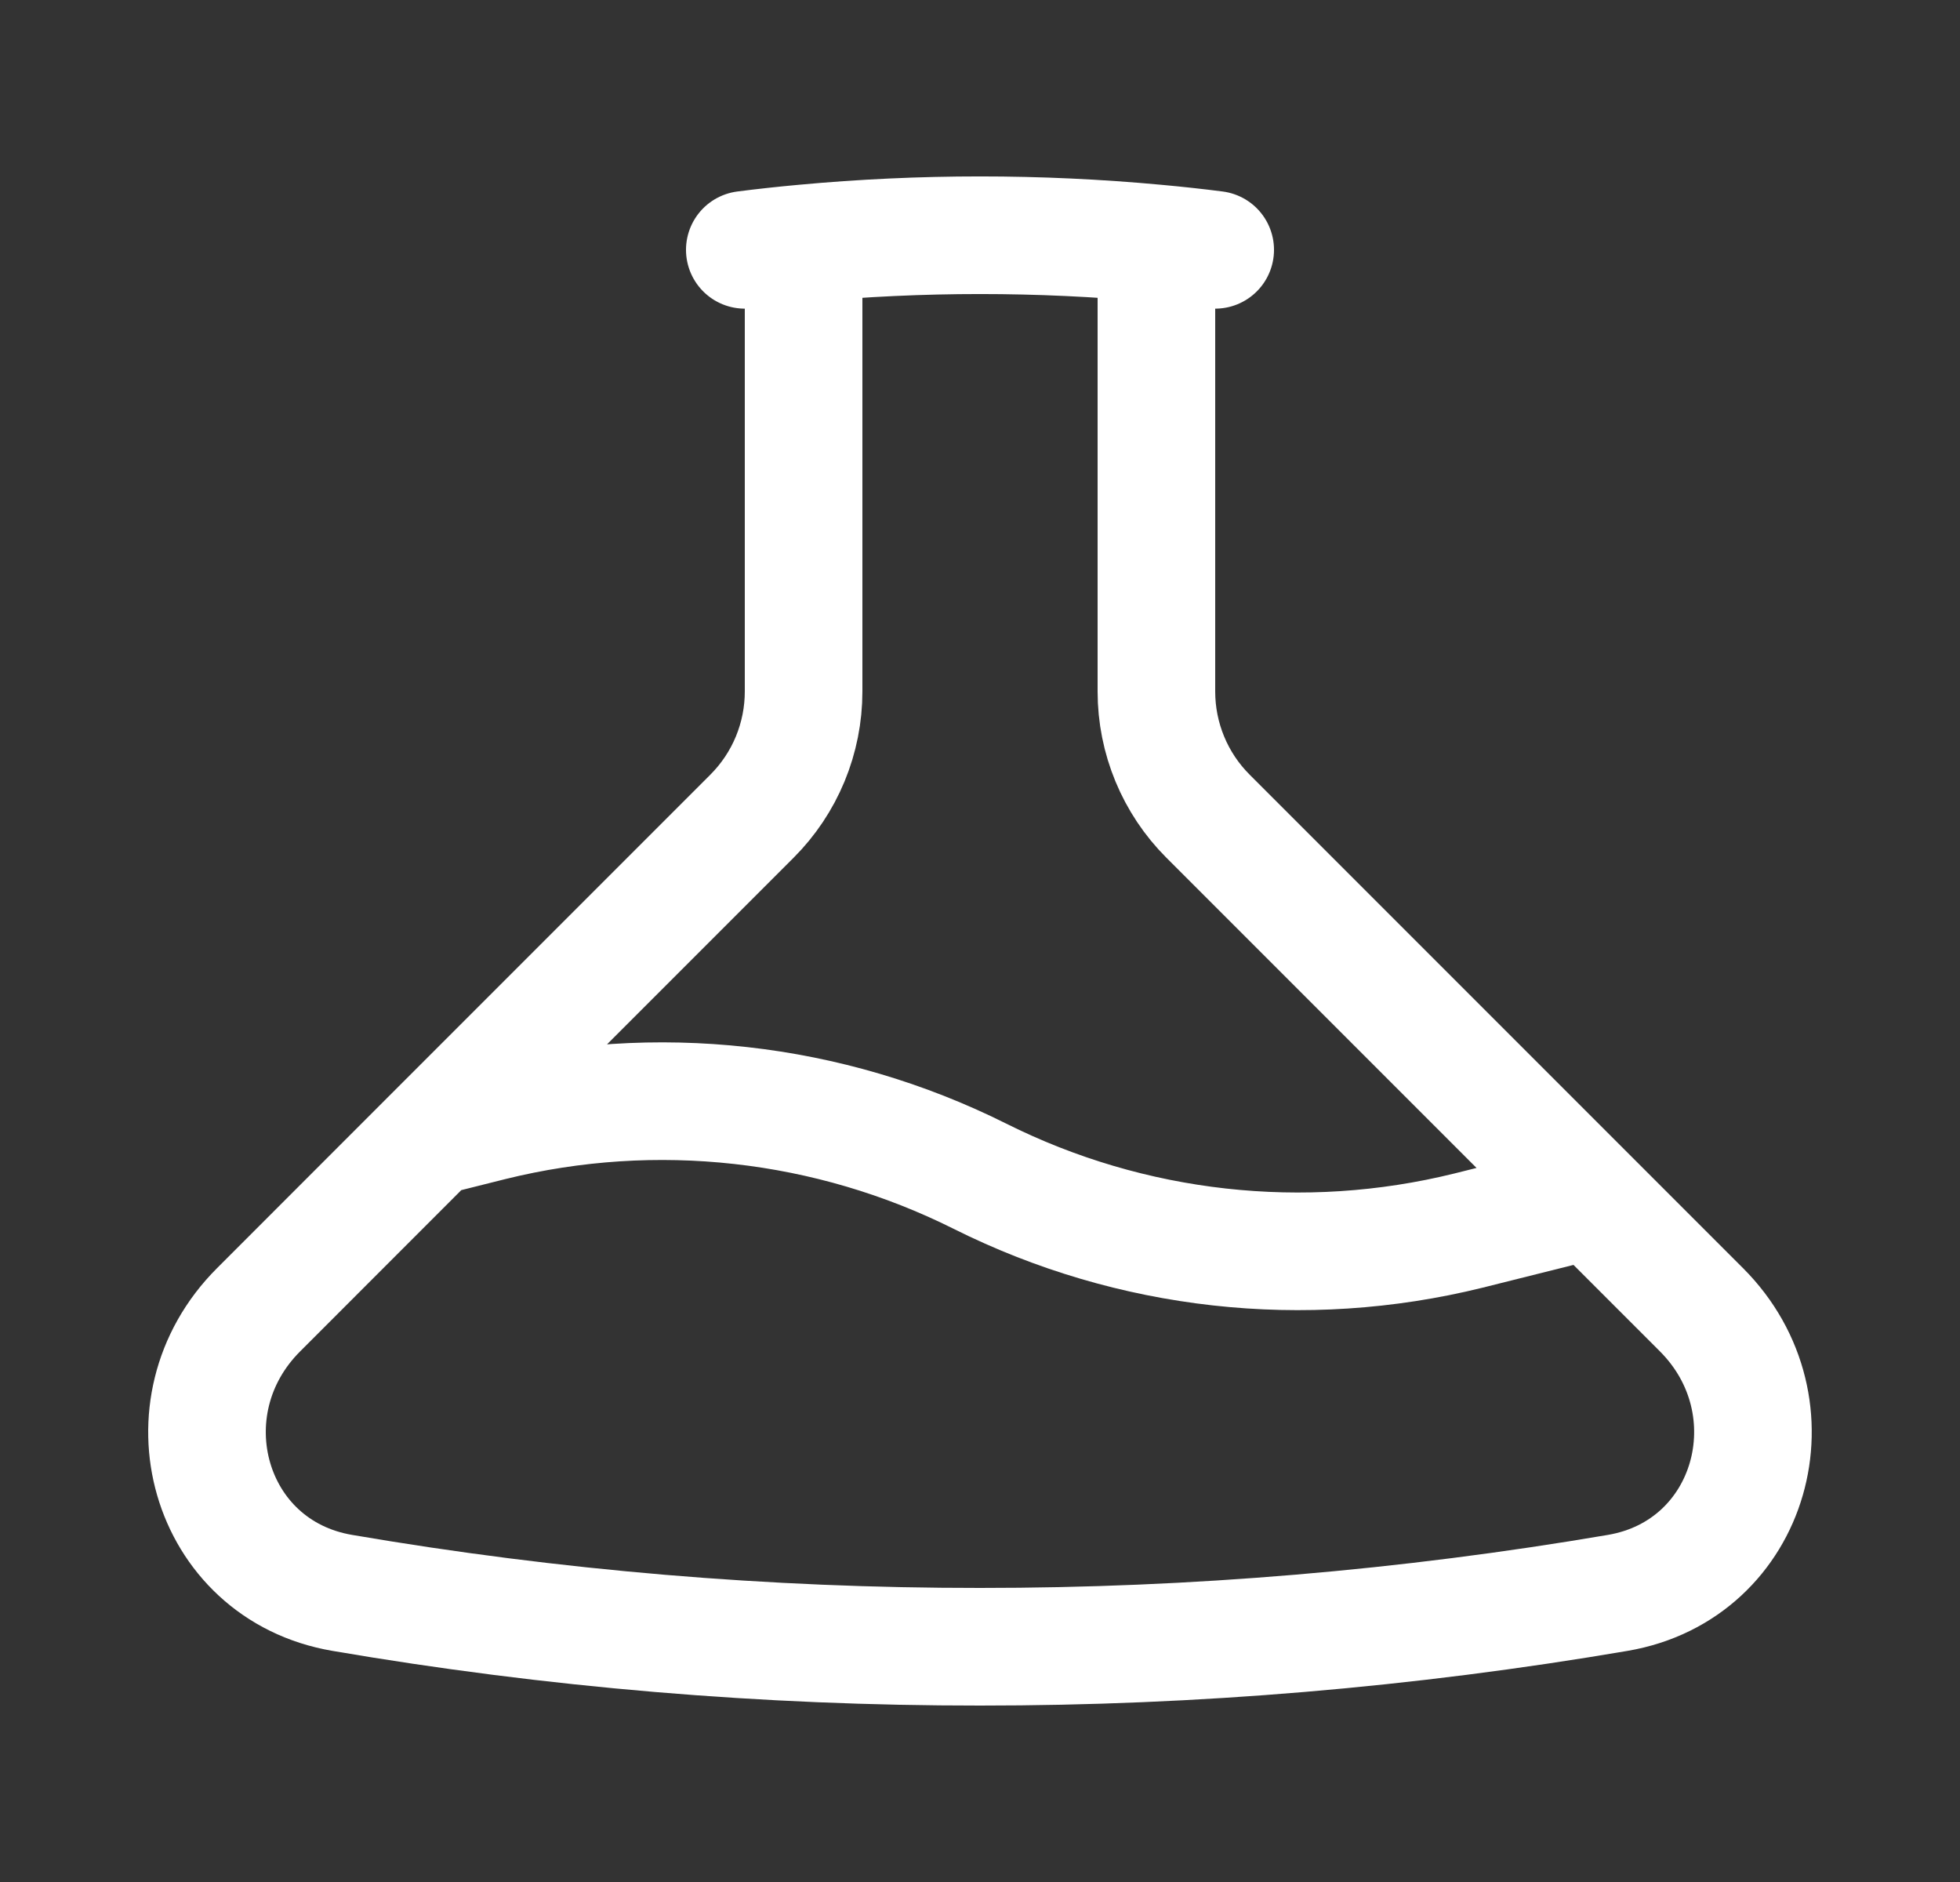 <svg width="25" height="24" viewBox="0 0 25 24" fill="none" xmlns="http://www.w3.org/2000/svg">
<rect x="0" y="0" width="25" height="24" fill="#333333" stroke="none"/>
<path d="M10.25 3.104V8.818C10.25 9.113 10.192 9.406 10.079 9.679C9.966 9.952 9.8 10.2 9.591 10.409L5.5 14.5M10.25 3.104C9.999 3.127 9.749 3.154 9.5 3.186M10.25 3.104C11.747 2.965 13.253 2.965 14.75 3.104M5.5 14.5L6.27 14.307C8.363 13.79 10.572 14.036 12.5 15C14.428 15.964 16.637 16.21 18.73 15.693L20.3 15.3M5.5 14.5L3.298 16.703C2.065 17.934 2.647 20.02 4.365 20.313C7.052 20.773 9.774 21.002 12.5 21C15.226 21.001 17.948 20.771 20.635 20.313C22.352 20.02 22.934 17.934 21.702 16.702L20.3 15.3M14.75 3.104V8.818C14.75 9.415 14.987 9.988 15.409 10.409L20.3 15.3M14.75 3.104C15.001 3.127 15.251 3.154 15.5 3.186" stroke="white" stroke-width="1.5" stroke-linecap="round" stroke-linejoin="round"/>
</svg>
